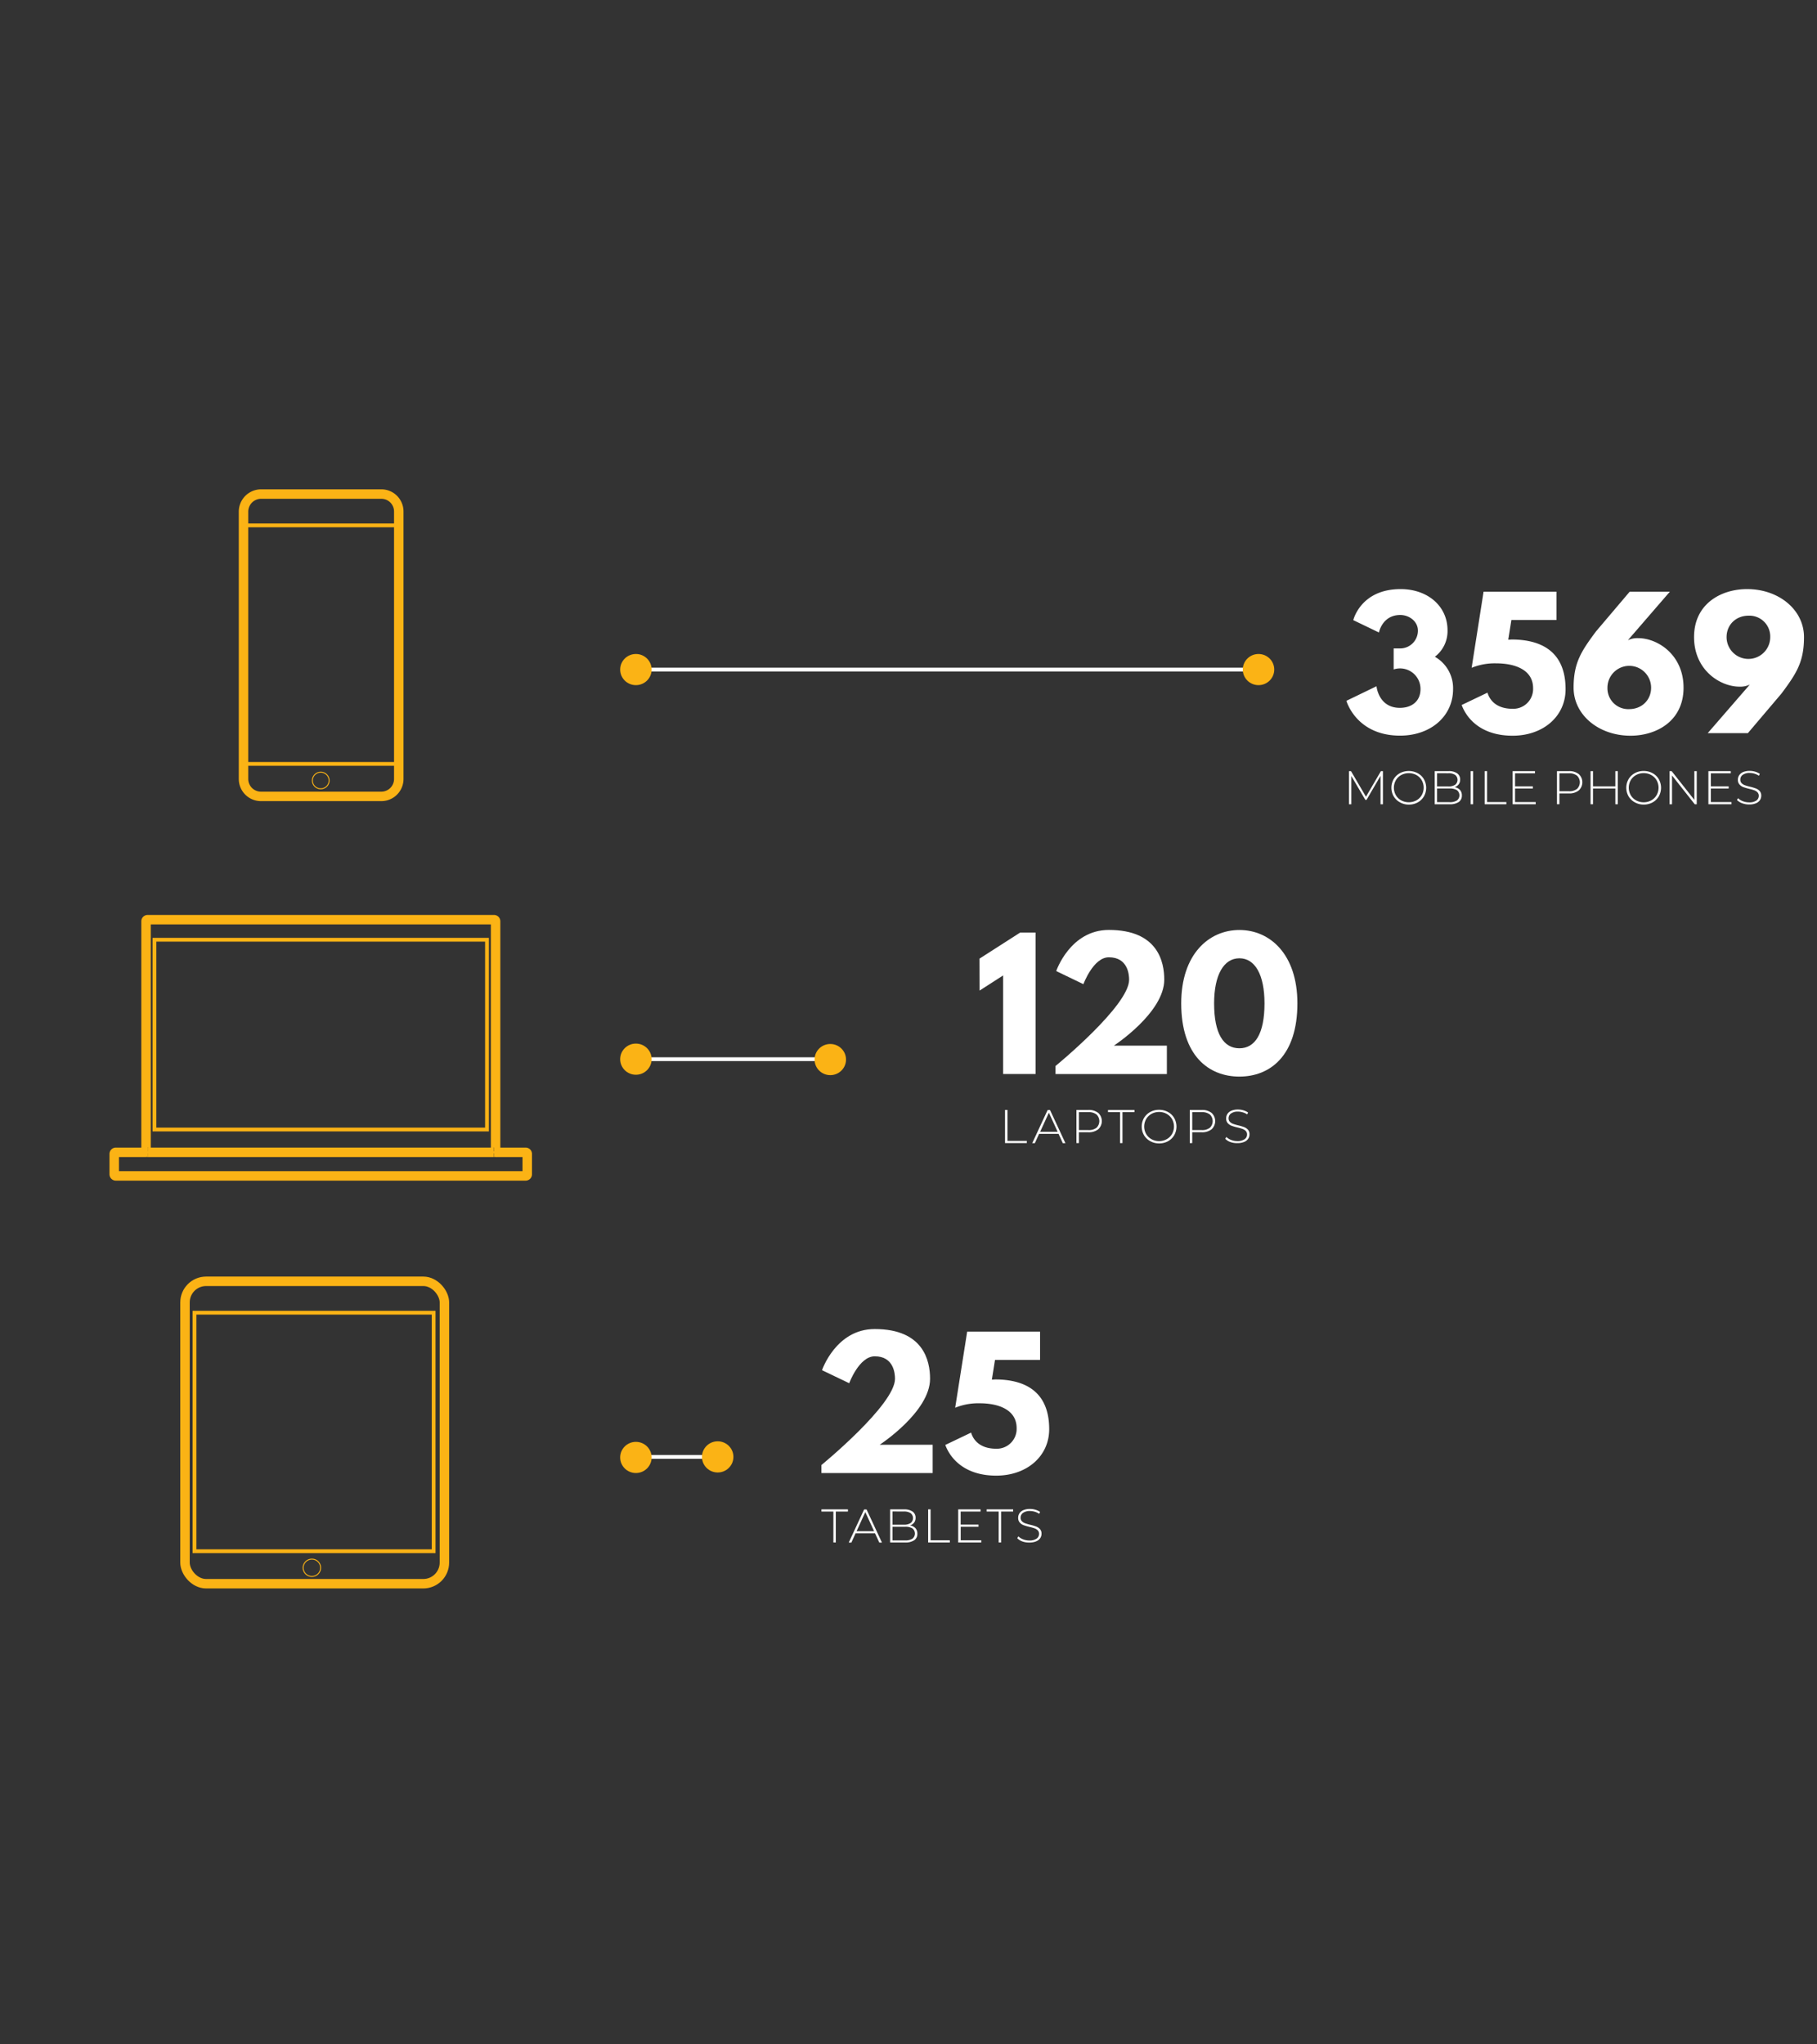 <svg id="Layer_1" data-name="Layer 1" xmlns="http://www.w3.org/2000/svg" viewBox="0 0 960 1080"><rect x="0" y="0" width="960" height="1080" fill="#333333" stroke="none"/><defs><style>.cls-1,.cls-3,.cls-4,.cls-5,.cls-6{fill:none;stroke-miterlimit:10;}.cls-1{stroke:#fff;}.cls-1,.cls-4{stroke-width:2px;}.cls-2{fill:#fbb315;}.cls-3,.cls-4,.cls-5,.cls-6{stroke:#fbb315;}.cls-3{stroke-width:5px;}.cls-5{stroke-width:0.5px;}.cls-7{fill:#fff;}</style></defs><title>perAnnum</title><line class="cls-1" x1="335.97" y1="353.72" x2="664.93" y2="353.72"/><line class="cls-1" x1="335.97" y1="769.65" x2="382.11" y2="769.65"/><line class="cls-1" x1="335.97" y1="559.54" x2="438.68" y2="559.54"/><ellipse class="cls-2" cx="379.19" cy="769.65" rx="8.31" ry="8.23"/><ellipse class="cls-2" cx="438.68" cy="559.75" rx="8.31" ry="8.23"/><ellipse class="cls-2" cx="664.93" cy="353.72" rx="8.31" ry="8.23"/><ellipse class="cls-2" cx="335.97" cy="769.94" rx="8.31" ry="8.23"/><ellipse class="cls-2" cx="335.97" cy="559.54" rx="8.31" ry="8.23"/><ellipse class="cls-2" cx="335.97" cy="353.72" rx="8.31" ry="8.23"/><path class="cls-3" d="M138,261h63.48a9.21,9.21,0,0,1,9.21,9.21V411.51a9.21,9.21,0,0,1-9.21,9.21H137.87a9.21,9.21,0,0,1-9.21-9.21V270.27A9.31,9.31,0,0,1,138,261Z"/><rect class="cls-4" x="129" y="277.55" width="80.91" height="126"/><ellipse class="cls-5" cx="169.46" cy="412.32" rx="4.43" ry="4.39"/><line class="cls-6" x1="261.79" y1="608.75" x2="77.13" y2="608.75"/><path class="cls-3" d="M77.13,608.75H61.19a.85.85,0,0,0-.84.84v10.77a.85.85,0,0,0,.84.85H277.72a.85.85,0,0,0,.85-.85V609.59a.85.85,0,0,0-.85-.84H261.79"/><rect class="cls-4" x="81.6" y="496.45" width="175.7" height="100.26"/><rect class="cls-3" x="97.74" y="676.89" width="137.06" height="159.76" rx="11.16"/><rect class="cls-4" x="102.76" y="693.48" width="126.35" height="126"/><ellipse class="cls-5" cx="164.78" cy="828.23" rx="4.63" ry="4.58"/><path class="cls-3" d="M260.94,608.75H78"/><path class="cls-3" d="M78,608.75a.85.85,0,0,1-.84-.85V486.7a.85.85,0,0,1,.84-.85h183a.85.85,0,0,1,.85.85V607.9a.85.85,0,0,1-.85.85"/><path class="cls-7" d="M715,327.61s3.84-16.4,25-16.4c14.36,0,24.79,9.06,24.79,21.74a17,17,0,0,1-6.68,14,19.09,19.09,0,0,1,9.61,17.12c0,14.31-11.8,24.55-28,24.55-23.24,0-28.36-18.39-28.36-18.39l15.91-7.7s1,11.41,12.35,11.41c6.32,0,10.89-3.53,10.89-9.87a10.81,10.81,0,0,0-14.18-10.42V342.55h3.75a9.37,9.37,0,0,0,9.06-9.42c0-4.8-4.49-8.24-9.33-8.24-9.52,0-11.26,9.24-11.26,9.24Z"/><path class="cls-7" d="M785.9,365.92c1.37,4.62,5.4,8.52,13.27,8.52A10.47,10.47,0,0,0,810,363.57c0-9.88-9.79-13.14-19.58-13.14a32.27,32.27,0,0,0-12.89,2.36l6.31-40.22h38.51v14.95H798.53l-1.65,10.41c.64,0,1.37-.09,2.1-.09,14.27.09,28.18,5.53,28.18,26.27,0,14.31-11.8,24.55-28,24.55s-24.06-8.61-26.9-16.22Z"/><path class="cls-7" d="M860.09,338.21a11.72,11.72,0,0,1,5.4-1.09c10.33,0,24,8.78,24,26.17,0,17.67-14.36,25.37-28,25.37-16.92,0-30.09-11.05-30.09-25.37,0-13.13,4-19.2,11.89-29.79l17.75-20.93h21.22Zm.64,36.41c6.68,0,11.62-4.8,11.62-11.33a11.53,11.53,0,1,0-23.06,0A11,11,0,0,0,860.73,374.62Z"/><path class="cls-7" d="M924.49,361.66a11.72,11.72,0,0,1-5.4,1.09c-10.33,0-24.05-8.79-24.05-26.18,0-17.66,14.36-25.36,28-25.36,16.92,0,30.09,11.05,30.09,25.36,0,13.14-4,19.21-11.89,29.8L923.48,387.3H902.26Zm-.64-36.41c-6.68,0-11.62,4.8-11.62,11.32a11.53,11.53,0,1,0,23.06,0A11,11,0,0,0,923.85,325.25Z"/><path class="cls-7" d="M517.52,506.42,539,492.65h8.14v74.73H530V515.3l-12.44,8Z"/><path class="cls-7" d="M572.41,519.92,558.05,513s7.32-21.73,27.81-21.73c25.88,0,29.27,16.84,29.27,26.26,0,17.48-26.62,34.87-26.62,34.87h28v15H557.68v-4.26s38.88-31.79,38.88-45.56c0-2.71-.64-11.86-10.7-11.86C577.62,505.7,572.41,519.92,572.41,519.92Z"/><path class="cls-7" d="M654.83,491.3c16.19,0,30.64,12.86,30.64,38.76,0,27.72-14.45,38.68-30.64,38.68s-30.74-11-30.74-38.68C624.09,504.16,638.64,491.3,654.83,491.3Zm0,62.49c8.23,0,13.26-7.6,13.26-23.73,0-15.12-5-23.82-13.26-23.82s-13.36,8.79-13.36,23.82C641.47,546.19,646.51,553.79,654.83,553.79Z"/><path class="cls-7" d="M448.67,730.73l-14.36-6.88s7.32-21.74,27.81-21.74c25.89,0,29.27,16.85,29.27,26.27,0,17.48-26.62,34.87-26.62,34.87h28v14.94H434v-4.25s38.87-31.8,38.87-45.56c0-2.72-.64-11.87-10.7-11.87C453.89,716.51,448.67,730.73,448.67,730.73Z"/><path class="cls-7" d="M513.07,756.82c1.38,4.62,5.4,8.51,13.27,8.51a10.47,10.47,0,0,0,10.79-10.87c0-9.87-9.78-13.13-19.57-13.13a32.59,32.59,0,0,0-12.9,2.35L511,703.47h38.51v14.94H525.7l-1.65,10.42c.64,0,1.37-.09,2.11-.09,14.27.09,28.17,5.52,28.17,26.27,0,14.31-11.8,24.54-28,24.54s-24.06-8.6-26.89-16.21Z"/><path class="cls-7" d="M729.39,424.87l0-15L722,422.55h-.63l-7.4-12.6v14.92h-1.26v-17.5h1.08l7.91,13.53,7.9-13.53h1.06l0,17.5Z"/><path class="cls-7" d="M739.62,423.83a8.55,8.55,0,0,1-3.3-3.18,9.2,9.2,0,0,1,0-9,8.58,8.58,0,0,1,3.3-3.19,10.12,10.12,0,0,1,9.39,0,8.46,8.46,0,0,1,3.3,3.17,9.23,9.23,0,0,1,0,9.1,8.55,8.55,0,0,1-3.3,3.18,9.67,9.67,0,0,1-4.69,1.15A9.47,9.47,0,0,1,739.62,423.83Zm8.71-1a7.43,7.43,0,0,0,2.83-2.76,8.05,8.05,0,0,0,0-7.88,7.43,7.43,0,0,0-2.83-2.76,8.58,8.58,0,0,0-8,0,7.39,7.39,0,0,0-2.84,2.76,8,8,0,0,0,0,7.88,7.39,7.39,0,0,0,2.84,2.76,8.58,8.58,0,0,0,8,0Z"/><path class="cls-7" d="M771.37,417.32a4.28,4.28,0,0,1,1,2.93,4,4,0,0,1-1.64,3.42,8.24,8.24,0,0,1-4.88,1.2H758v-17.5h7.38a7.55,7.55,0,0,1,4.48,1.16,3.85,3.85,0,0,1,1.6,3.32,4,4,0,0,1-.79,2.52,4.42,4.42,0,0,1-2.16,1.48A4.91,4.91,0,0,1,771.37,417.32Zm-12.11-8.85v7h6a6.11,6.11,0,0,0,3.57-.89,3.33,3.33,0,0,0,0-5.2,6.11,6.11,0,0,0-3.57-.89Zm10.49,14.41a3.47,3.47,0,0,0,0-5.46,7.13,7.13,0,0,0-3.9-.87h-6.59v7.22h6.59A7,7,0,0,0,769.75,422.88Z"/><path class="cls-7" d="M777,407.37h1.29v17.5H777Z"/><path class="cls-7" d="M784.41,407.37h1.29v16.35h10.17v1.15H784.41Z"/><path class="cls-7" d="M811.38,423.72v1.15h-12.2v-17.5H811v1.15H800.47v6.9h9.42v1.13h-9.42v7.17Z"/><path class="cls-7" d="M834.12,408.93a5.87,5.87,0,0,1,0,8.65,7.91,7.91,0,0,1-5.22,1.57h-5v5.72h-1.29v-17.5h6.34A8,8,0,0,1,834.12,408.93Zm-.91,7.84a4.87,4.87,0,0,0,0-7,6.55,6.55,0,0,0-4.31-1.24h-5V418h5A6.61,6.61,0,0,0,833.21,416.77Z"/><path class="cls-7" d="M854.75,407.37v17.5h-1.29v-8.32H841.65v8.32h-1.29v-17.5h1.29v8.05h11.81v-8.05Z"/><path class="cls-7" d="M863.71,423.83a8.59,8.59,0,0,1-3.29-3.18,9.13,9.13,0,0,1,0-9,8.62,8.62,0,0,1,3.29-3.19,9.49,9.49,0,0,1,4.7-1.16,9.59,9.59,0,0,1,4.7,1.15,8.5,8.5,0,0,1,3.29,3.17,9.23,9.23,0,0,1,0,9.1,8.59,8.59,0,0,1-3.29,3.18,9.71,9.71,0,0,1-4.7,1.15A9.5,9.5,0,0,1,863.71,423.83Zm8.71-1a7.43,7.43,0,0,0,2.83-2.76,8,8,0,0,0,0-7.88,7.43,7.43,0,0,0-2.83-2.76,8,8,0,0,0-4-1,8.17,8.17,0,0,0-4,1,7.46,7.46,0,0,0-2.84,2.76,8.05,8.05,0,0,0,0,7.88,7.46,7.46,0,0,0,2.84,2.76,8.17,8.17,0,0,0,4,1A8,8,0,0,0,872.42,422.82Z"/><path class="cls-7" d="M896.46,407.37v17.5H895.4l-12-15.2v15.2h-1.29v-17.5h1.09l12,15.2v-15.2Z"/><path class="cls-7" d="M914.82,423.72v1.15h-12.2v-17.5h11.82v1.15H903.91v6.9h9.42v1.13h-9.42v7.17Z"/><path class="cls-7" d="M920.46,424.33a7.15,7.15,0,0,1-2.74-1.71l.58-.95a6.86,6.86,0,0,0,2.51,1.59,9.09,9.09,0,0,0,3.32.61,6.42,6.42,0,0,0,3.82-.95,3,3,0,0,0,1.28-2.47,2.56,2.56,0,0,0-.68-1.88,4.45,4.45,0,0,0-1.69-1.07,23.52,23.52,0,0,0-2.73-.78,27.6,27.6,0,0,1-3.11-.92,5,5,0,0,1-2-1.39,3.67,3.67,0,0,1-.82-2.51,4.29,4.29,0,0,1,.68-2.34,4.68,4.68,0,0,1,2.08-1.69,8.74,8.74,0,0,1,3.5-.62,10,10,0,0,1,2.88.42,8.81,8.81,0,0,1,2.45,1.15l-.48,1a8.1,8.1,0,0,0-2.34-1.1,8.84,8.84,0,0,0-2.51-.38,6,6,0,0,0-3.71,1,3,3,0,0,0-1.26,2.52,2.57,2.57,0,0,0,.68,1.88,4.57,4.57,0,0,0,1.69,1.07,24.92,24.92,0,0,0,2.75.8,26.71,26.71,0,0,1,3.11.93,5.13,5.13,0,0,1,2,1.36,3.53,3.53,0,0,1,.82,2.46,4.16,4.16,0,0,1-.69,2.33,4.72,4.72,0,0,1-2.14,1.67,8.78,8.78,0,0,1-3.53.63A10.2,10.2,0,0,1,920.46,424.33Z"/><path class="cls-7" d="M531,586.37h1.29v16.35H542.5v1.15H531Z"/><path class="cls-7" d="M559.29,599H549l-2.25,4.92h-1.38l8.13-17.5h1.28l8.13,17.5h-1.39Zm-.48-1.08-4.64-10.1-4.62,10.1Z"/><path class="cls-7" d="M580.25,587.93a5.89,5.89,0,0,1,0,8.65,7.94,7.94,0,0,1-5.23,1.57h-5v5.72h-1.29v-17.5H575A8,8,0,0,1,580.25,587.93Zm-.91,7.84a4.87,4.87,0,0,0,0-7,6.56,6.56,0,0,0-4.32-1.24h-5V597h5A6.62,6.62,0,0,0,579.34,595.77Z"/><path class="cls-7" d="M591.79,587.52h-6.37v-1.15h14v1.15h-6.37v16.35h-1.28Z"/><path class="cls-7" d="M607.69,602.83a8.52,8.52,0,0,1-3.29-3.18,9.13,9.13,0,0,1,0-9,8.55,8.55,0,0,1,3.29-3.19,9.49,9.49,0,0,1,4.7-1.16,9.59,9.59,0,0,1,4.7,1.15,8.5,8.5,0,0,1,3.29,3.17,9.23,9.23,0,0,1,0,9.1,8.59,8.59,0,0,1-3.29,3.18,9.71,9.71,0,0,1-4.7,1.15A9.5,9.5,0,0,1,607.69,602.83Zm8.71-1a7.43,7.43,0,0,0,2.83-2.76,8,8,0,0,0,0-7.88,7.43,7.43,0,0,0-2.83-2.76,8,8,0,0,0-4-1,8.14,8.14,0,0,0-4,1,7.46,7.46,0,0,0-2.84,2.76,8.05,8.05,0,0,0,0,7.88,7.46,7.46,0,0,0,2.84,2.76,8.14,8.14,0,0,0,4,1A8,8,0,0,0,616.4,601.82Z"/><path class="cls-7" d="M640.14,587.93a5.89,5.89,0,0,1,0,8.65,7.94,7.94,0,0,1-5.23,1.57h-5v5.72h-1.29v-17.5h6.34A8,8,0,0,1,640.14,587.93Zm-.91,7.84a4.87,4.87,0,0,0,0-7,6.56,6.56,0,0,0-4.32-1.24h-5V597h5A6.62,6.62,0,0,0,639.23,595.77Z"/><path class="cls-7" d="M650.1,603.33a7.15,7.15,0,0,1-2.74-1.71l.58-1a6.86,6.86,0,0,0,2.51,1.59,9.06,9.06,0,0,0,3.32.61,6.37,6.37,0,0,0,3.81-1,2.93,2.93,0,0,0,1.29-2.47,2.6,2.6,0,0,0-.68-1.88,4.45,4.45,0,0,0-1.69-1.07,24.12,24.12,0,0,0-2.73-.78,27.86,27.86,0,0,1-3.12-.92,5.06,5.06,0,0,1-2-1.39,3.67,3.67,0,0,1-.82-2.51,4.29,4.29,0,0,1,.68-2.34,4.62,4.62,0,0,1,2.08-1.69,8.74,8.74,0,0,1,3.5-.62,10,10,0,0,1,2.88.42,8.81,8.81,0,0,1,2.45,1.15l-.48,1a8.1,8.1,0,0,0-2.34-1.1,8.89,8.89,0,0,0-2.51-.38,6,6,0,0,0-3.71,1,3,3,0,0,0-1.26,2.52,2.57,2.57,0,0,0,.68,1.88,4.57,4.57,0,0,0,1.69,1.07,24.92,24.92,0,0,0,2.75.8,26.71,26.71,0,0,1,3.11.93,5.13,5.13,0,0,1,2,1.36,3.58,3.58,0,0,1,.82,2.46,4.09,4.09,0,0,1-.7,2.33,4.63,4.63,0,0,1-2.13,1.67,8.81,8.81,0,0,1-3.53.63A10.2,10.2,0,0,1,650.1,603.33Z"/><path class="cls-7" d="M440.31,798.52H434v-1.15h14v1.15H441.6v16.35h-1.29Z"/><path class="cls-7" d="M462.3,810H452.05l-2.24,4.92h-1.39l8.13-17.5h1.29l8.13,17.5h-1.39Zm-.47-1.08-4.65-10.1-4.62,10.1Z"/><path class="cls-7" d="M483.68,807.32a4.28,4.28,0,0,1,1,2.93,4,4,0,0,1-1.64,3.42,8.21,8.21,0,0,1-4.87,1.2h-7.88v-17.5h7.38a7.57,7.57,0,0,1,4.48,1.16,3.85,3.85,0,0,1,1.6,3.32,4,4,0,0,1-.79,2.52,4.47,4.47,0,0,1-2.16,1.48A4.91,4.91,0,0,1,483.68,807.32Zm-12.11-8.85v7h6a6.15,6.15,0,0,0,3.57-.89,3.33,3.33,0,0,0,0-5.2,6.15,6.15,0,0,0-3.57-.89Zm10.49,14.41a3.47,3.47,0,0,0,0-5.46,7.13,7.13,0,0,0-3.9-.87h-6.59v7.22h6.59A7,7,0,0,0,482.06,812.88Z"/><path class="cls-7" d="M490.38,797.37h1.29v16.35h10.17v1.15H490.38Z"/><path class="cls-7" d="M518.46,813.72v1.15h-12.2v-17.5h11.82v1.15H507.55v6.9H517v1.13h-9.42v7.17Z"/><path class="cls-7" d="M527.65,798.52h-6.36v-1.15h14v1.15h-6.36v16.35h-1.29Z"/><path class="cls-7" d="M540.21,814.33a7.15,7.15,0,0,1-2.74-1.71l.58-1a6.86,6.86,0,0,0,2.51,1.59,9.06,9.06,0,0,0,3.32.61,6.44,6.44,0,0,0,3.82-1,3,3,0,0,0,1.28-2.47,2.56,2.56,0,0,0-.68-1.88,4.45,4.45,0,0,0-1.69-1.07,23.52,23.52,0,0,0-2.73-.78,28.52,28.52,0,0,1-3.12-.92,5.06,5.06,0,0,1-2-1.39,3.67,3.67,0,0,1-.82-2.51,4.29,4.29,0,0,1,.68-2.34,4.62,4.62,0,0,1,2.08-1.69,8.74,8.74,0,0,1,3.5-.62,10,10,0,0,1,2.88.42,8.81,8.81,0,0,1,2.45,1.15l-.48,1a8.1,8.1,0,0,0-2.34-1.1,8.84,8.84,0,0,0-2.51-.38,6,6,0,0,0-3.71,1,3,3,0,0,0-1.26,2.52,2.57,2.57,0,0,0,.68,1.88,4.57,4.57,0,0,0,1.69,1.07,24.92,24.92,0,0,0,2.75.8,26.71,26.71,0,0,1,3.11.93,5.13,5.13,0,0,1,2,1.36,3.53,3.53,0,0,1,.82,2.46,4.16,4.16,0,0,1-.69,2.33,4.72,4.72,0,0,1-2.14,1.67,8.81,8.81,0,0,1-3.53.63A10.2,10.2,0,0,1,540.21,814.33Z"/></svg>